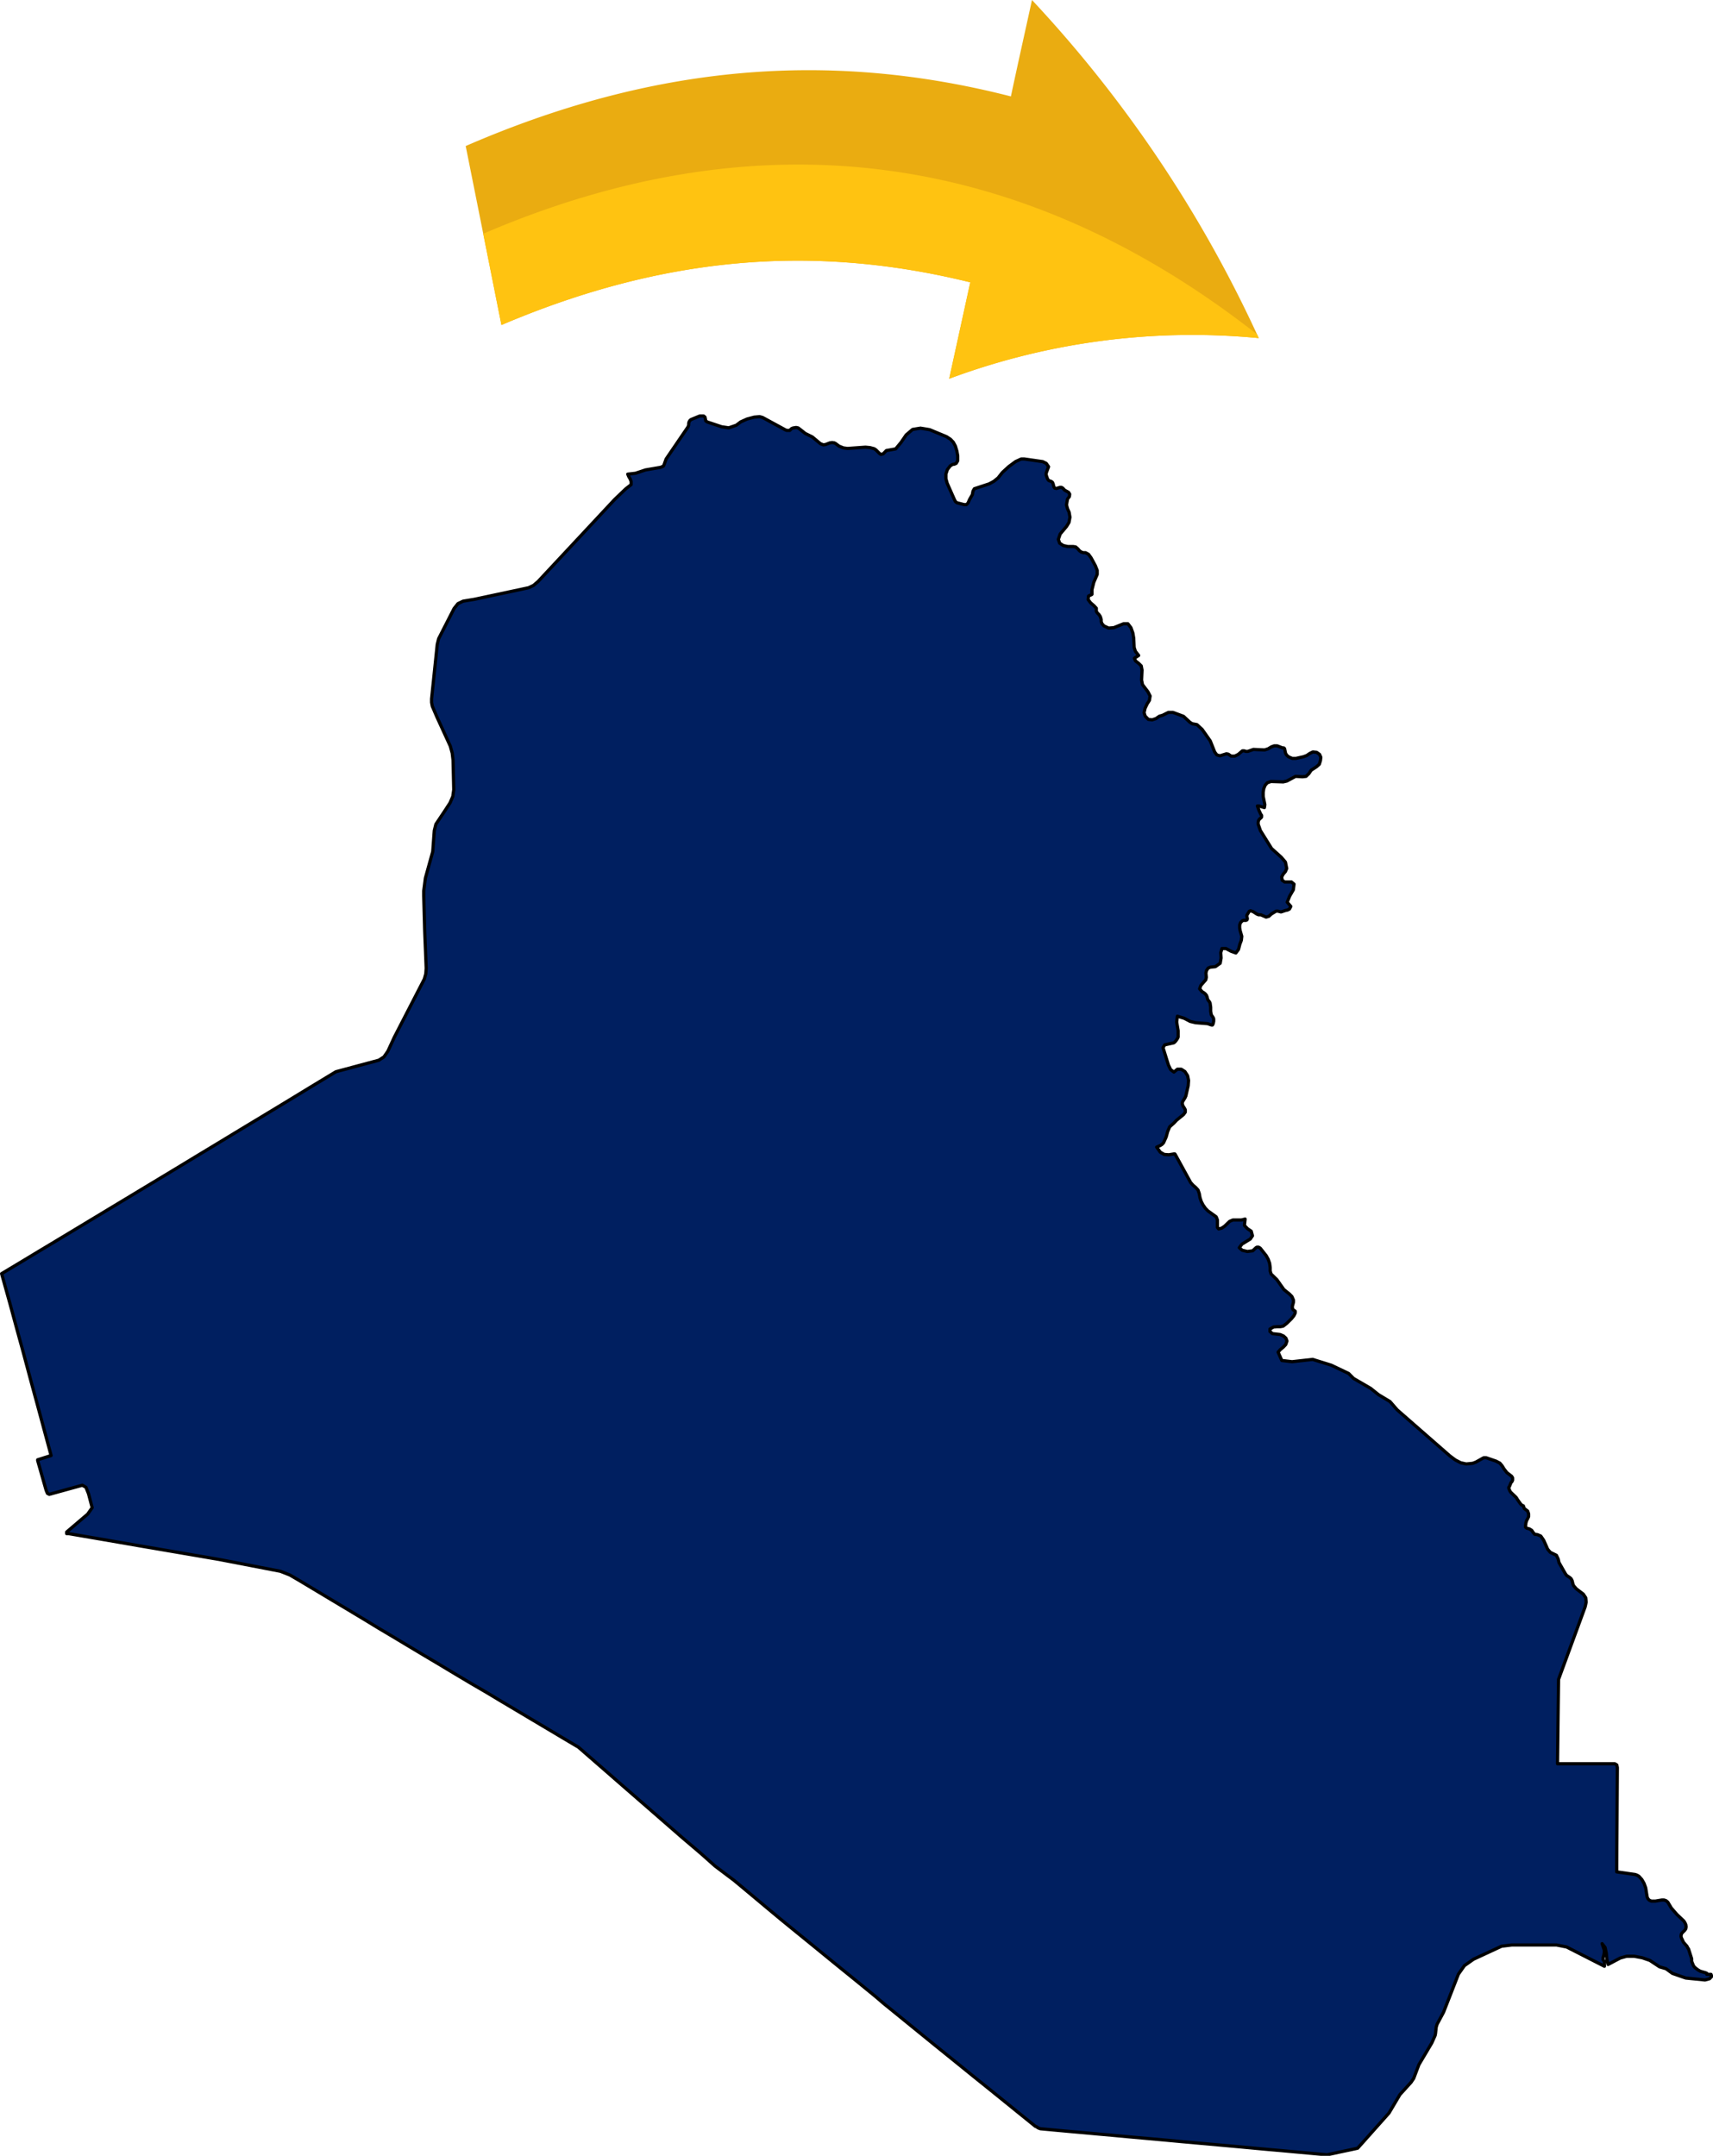 <svg id="Iraq" xmlns="http://www.w3.org/2000/svg" viewBox="0 0 266.5 335.44"><defs><style>.cls-1{fill:#001f60;stroke:#000;stroke-linecap:round;stroke-linejoin:round;stroke-width:0.5px;}.cls-2{fill:#eaac11;}.cls-3{fill:#ffc311;}</style></defs><path class="cls-1" d="M429.88,172.7l-.37,1V174l.21.6.16.23.2.09.2.06.2.14.1.22.14.52.13.17.25.06.54-.17h.26l.19.11.31.33.59.32.18.3-.05.37-.29.38-.16.91.16.6.25.55.13.77-.15.81-.37.61-1,1.19-.29.84.21.59.55.36.7.16.85,0,.39.06.34.3.25.3.28.2.32.1h.35l.46.25.4.55.66,1.22.29.73,0,.63-.53,1.23-.29,1.16,0,.71-.08.06-.34.14-.12.08-.05.54.39.51.1.08.43.37.35.38,0,.48.18.28.23.22.22.33.13.44,0,.33.11.31.31.36.73.34.8-.06,1.52-.61.69,0,.47.61.3.84.13.79.07,1.45.19.59.51.65-.66.43.15.4.51.4.4.39.12.65-.07,1.56.14.7.84,1.1.35.68-.11.68-.34.53-.33.69-.16.69.18.55h0l.48.49.59.08.6-.2.54-.37h0l.49-.14.9-.45h.71l.6.22,1.05.39,1,.93.35.22.74.14.81.75,1.26,1.79.69,1.73.33.44.49.14,1-.31.3.06.44.3.56,0,.53-.26.66-.56h.27l.28.09.29,0,.87-.31,1.73.08.55-.17.52-.31.44-.16h.45l.84.32.19,0,.13.12.14.68.12.24.16.18.22.18.55.24.58,0,1.16-.26.51-.19.47-.32.49-.24.58.06.46.32.2.45-.06.52L472,219l-.44.39-.82.53-.37.55-.43.41-.56.06-1.07-.06-1.36.73-.56.13-1.91-.06-.56.19-.34.39-.22.53-.09.58V224l.26,1.28-.07.46-.83-.25h-.14l-.12,0,.24.68.3.63.11.14,0,.15,0,.13-.11.13-.21.17-.15.22-.06.27v.31l.35,1,1.74,2.79,1.5,1.35.65.76.2,1-.06.13-.14.34-.34.4-.24.43.07.52.38.27h1.06l.41.34-.11.88-.58,1-.37.93.56.66-.21.4-.3.16-.33.07-.69.23-.49-.13-.27,0-.73.44-.4.37-.43.12-.82-.36-.35,0-.28-.12-.57-.37-.4-.14-.19.08-.38.62,0,.16.08.4-.06.16-.16.08-.38,0-.18.06-.29.29-.13.38v.44l.08.45h0l.25.86-.07.62-.23.61-.21.81-.41.55-.73-.26-.32-.17-.49-.26-.63,0-.18.64.05.84-.14.81-.75.53-.77.08-.35.14-.26.38-.09.39.06.67-.08.38-.76.87-.2.54.4.46.23.13.24.19.2.24.1.27.08.35.13.2.14.16.11.23.09.63v.62l.09.56.3.43.08.21V259l-.08.36-.11.21-.16,0-.6-.21-1.87-.15-.84-.2-.93-.49-1.06-.32-.11.91.23,1.34,0,1-.13.26-.16.24-.17.21-.2.18-1.43.32-.26.44.84,2.71.35.71.5.37.54-.44h.61l.56.36.42.65.15.74-.06.81-.36,1.59-.13.29-.39.63-.05.3.13.37.2.29.15.28v.37l-.27.37-1.1.9-.4.43-.66.58-.31.73-.23.84-.41.91h0l-.22.24-.27.18-.58.26.56.79.62.35.71.05.8-.13h.07l.06,0,.05.05,2.42,4.41.36.4.42.36.36.39.19.54.12.66.19.58.27.53.37.53.41.42,1.28.92.1.25.09.24v1.16l.19.23.47-.12.45-.3.79-.76.5-.21,1.32,0,.59-.15-.11,1,.48.5.58.39.19.72-.34.5-1.29.79-.42.56.46.4.81.19.82-.11.51-.48.13-.08.14,0,.14,0,0,0,.1.06.09.05.08.06.91,1.15.31.56.22.62.09.66v.54l.14.47.91.89,1.08,1.53.87.7.38.39.24.55v.33l-.17.63,0,.26.12.3.32.2,0,.3-.2.41-.37.46-.74.73-.57.44-.44.08-.46,0-.59.05-.55.31,0,.39.38.33,1.2.14.51.22.39.35.16.44-.19.55-.4.42-.45.37-.34.39h0l.58,1.3,1.6.19,3.2-.36,2.89.9,2.71,1.29.76.77,2.53,1.47.11.06,1.25,1,1.78,1.07,1.12,1.29,8.19,7.16h0l.86.64.83.43.86.19,1-.1.48-.18,1.24-.69.38,0,1.54.53.59.31.34.4.31.5.45.58.73.56.15.24,0,.37-.09.21-.16.18-.24.6-.1.12v.16l.18.43.13.19.81.77.13.18.1.18.48.67.17.18.27.13.14.41.53.4.14.42,0,.45-.14.31-.16.28-.11.35-.06.45,0,.25.18.15.43.12.35.22.22.33.24.28.41.05.53.22.06.08.4.58.62,1.4.41.48.95.46.27.57h0l.13.56,1,1.75.19.26.49.32.21.19.15.29.14.56.1.24.43.49,1.07.81.38.57.07.68-.16.73-4.14,11.29-.07,5.45-.09,7.68h8.93l.29.18.09.41-.1,15.23,0,1,2.87.41.31.11.28.17.45.5.35.61.25.69.22,1.39.12.3.22.23.3.14.32,0h.33l1-.17.34,0,.33.11.26.22.55.92.87,1,1.06,1,.18.27.14.32.05.34-.07.33-.2.27-.26.24-.21.26-.06.35.05.22.34.73.54.61.16.33.07.05.5,1.56,0,.41.25.61.12.21.18.18.38.3.4.24.84.24.19.09v.16h.65l.12.31-.34.37-.71.19-3-.3-2.07-.72-1-.73-1-.29-1.51-1-1.18-.41-1.26-.24-1.17,0-1,.28-1.89,1-.19-.83-.09-.95-.19-.87-.46-.59.34,1,0,.38-.07.41-.12.38,0,.33.21.28,0,.74-5.88-3-1.56-.31h-7l-1.56.19L496,404.93l-1.42,1-.94,1.33-2.31,5.92-1,1.86-.14.45-.11,1-.06.31-.53,1.18-2,3.37-.8,2.12-.41.61-1.74,1.92-1.7,2.87-4.09,4.59-.79.88-1.19.26-1.19.25-.48.1-.71.16-1.19.25-2.86-.26-2.07-.19-2.07-.19-2.07-.18-2.07-.19-2.79-.26-2.79-.25-2.78-.25-2.79-.25-2.79-.26-2.78-.25-2.79-.25-2.78-.26-2.17-.19-2.16-.2-2.16-.19-2.17-.2-2.49-.23-.18-.06-.17-.07L428,431l-.18-.07-2.09-1.69-2.58-2.09-2.6-2.1L418,423l-2.59-2.1-3.12-2.52-3.11-2.53-3.11-2.53-1.8-1.46L403,410.77l-3.11-2.54-3.12-2.53-3.11-2.54-3.12-2.54-2.39-1.95-2.4-2-2.39-2-2.4-2L378,390.44h0l-2-1.78-.53-.46L372.88,386l-2.58-2.25-2.57-2.24-2.3-2-2.3-2-2.29-2-2.3-2-1.8-1.57-2.43-1.44-2.38-1.42-2.39-1.42-2.38-1.42-2.39-1.42-2.38-1.43L340,362l-2.38-1.42-2.38-1.43-2.39-1.42-2.39-1.43-2.38-1.43-2.39-1.42L323.31,352l-2.38-1.43-2.39-1.43-2.38-1.43-2.8-1.68-1.51-.88-1.47-.58-9.27-1.79h0l-2.18-.38-5.37-.92-5.38-.92-5.37-.93-5.38-.92-.08,0-.07,0-.08,0-.08,0v-.25l3.27-2.79.7-1-.57-2.17-.4-1-.56-.32-5.15,1.42-.28-.15-.2-.48-1.32-4.63,0-.06v-.06h0l2.09-.66-1.82-6.75-1.29-4.74-1.23-4.6-.95-3.45-1.13-4.17L267,298.26l3-1.8,3-1.81,3-1.8,3-1.81,3-1.81,3-1.81,3-1.81,3-1.81,3-1.81,3-1.82,3-1.81,3-1.82,1.95-1.18,1.06-.64,3-1.81,3-1.82,3-1.83,4-2.42,6.67-1.79.8-.52.61-.88,1-2.17h0l4.67-9.06.23-.82.06-.86-.23-5.79-.15-5.48,0-.77.26-2,1.14-4.11.24-3.26.25-1h0l1.29-1.93.91-1.39.43-1,.15-1.05-.11-4.6-.13-1.1-.3-1.08-2.1-4.58h0l-.7-1.64-.11-.58v-.56l.88-8.46.22-.9,2.4-4.7h0L338,194l.8-.38,1.76-.29,8.43-1.8.75-.36.72-.61,3.66-3.92,5.44-5.83,2.8-3h0l1.74-1.67.84-.65h0v-.5l-.15-.38-.21-.35-.17-.4,1.21-.14,1.56-.52,2.34-.4.43-.19.1-.19.33-.92,3.41-5,.1-.27,0-.24.05-.24.17-.28.18-.12,1.34-.55.24,0,.33,0,.23.18.12.59.24.17,2.24.75,1.1.16,1.16-.4.69-.52,1-.45,1.1-.29.84-.08.47.13,3.57,1.94.19.07.23,0,.24,0,.25-.26.24-.11.5-.08.33.07.72.56.36.29,1.11.55,1.26,1.05.45.18.35-.05.67-.26.34-.05.35.05.22.12.5.38.68.28.66.09,2.79-.2.71.07.64.17.27.18.58.58.2.13.35-.09.49-.51,1.45-.26.83-1,.81-1.18,1-.85,1.23-.2.91.15.52.09,2.62,1.09.61.4.44.46.32.59.24.79.13.74,0,.43,0,.33-.23.4-.27.13-.31.05-.35.21-.45.59-.23.69,0,.73.2.71,1.1,2.48.17.35.25.2,1.13.29.34,0,.25-.25.25-.57h0l.42-.73.1-.54.21-.38,2.31-.76.72-.39.67-.54.66-.84,1-.92,1.06-.78.87-.4.5,0,2.85.41.55.27Z" transform="translate(-266.75 -100.08)"/><path class="cls-2" d="M462.58,152.69a196.86,196.86,0,0,0-35.28-52.61c-1.31,6-2,9-3.28,15-28.59-7.32-55.95-4.81-84.82,7.72q2.79,13.92,5.56,27.85c24.92-10.6,48.27-12.73,72.94-6.64l-3.28,15A108.32,108.32,0,0,1,462.58,152.69Z" transform="translate(-266.75 -100.08)"/><path class="cls-3" d="M341.93,136.45c1.13,5.68,1.7,8.52,2.83,14.2,24.92-10.6,48.27-12.73,72.94-6.64l-3.28,15a108.32,108.32,0,0,1,48.16-6.32l-.25-.57C425.6,123.3,384.85,118,341.93,136.45Z" transform="translate(-266.75 -100.08)"/></svg>